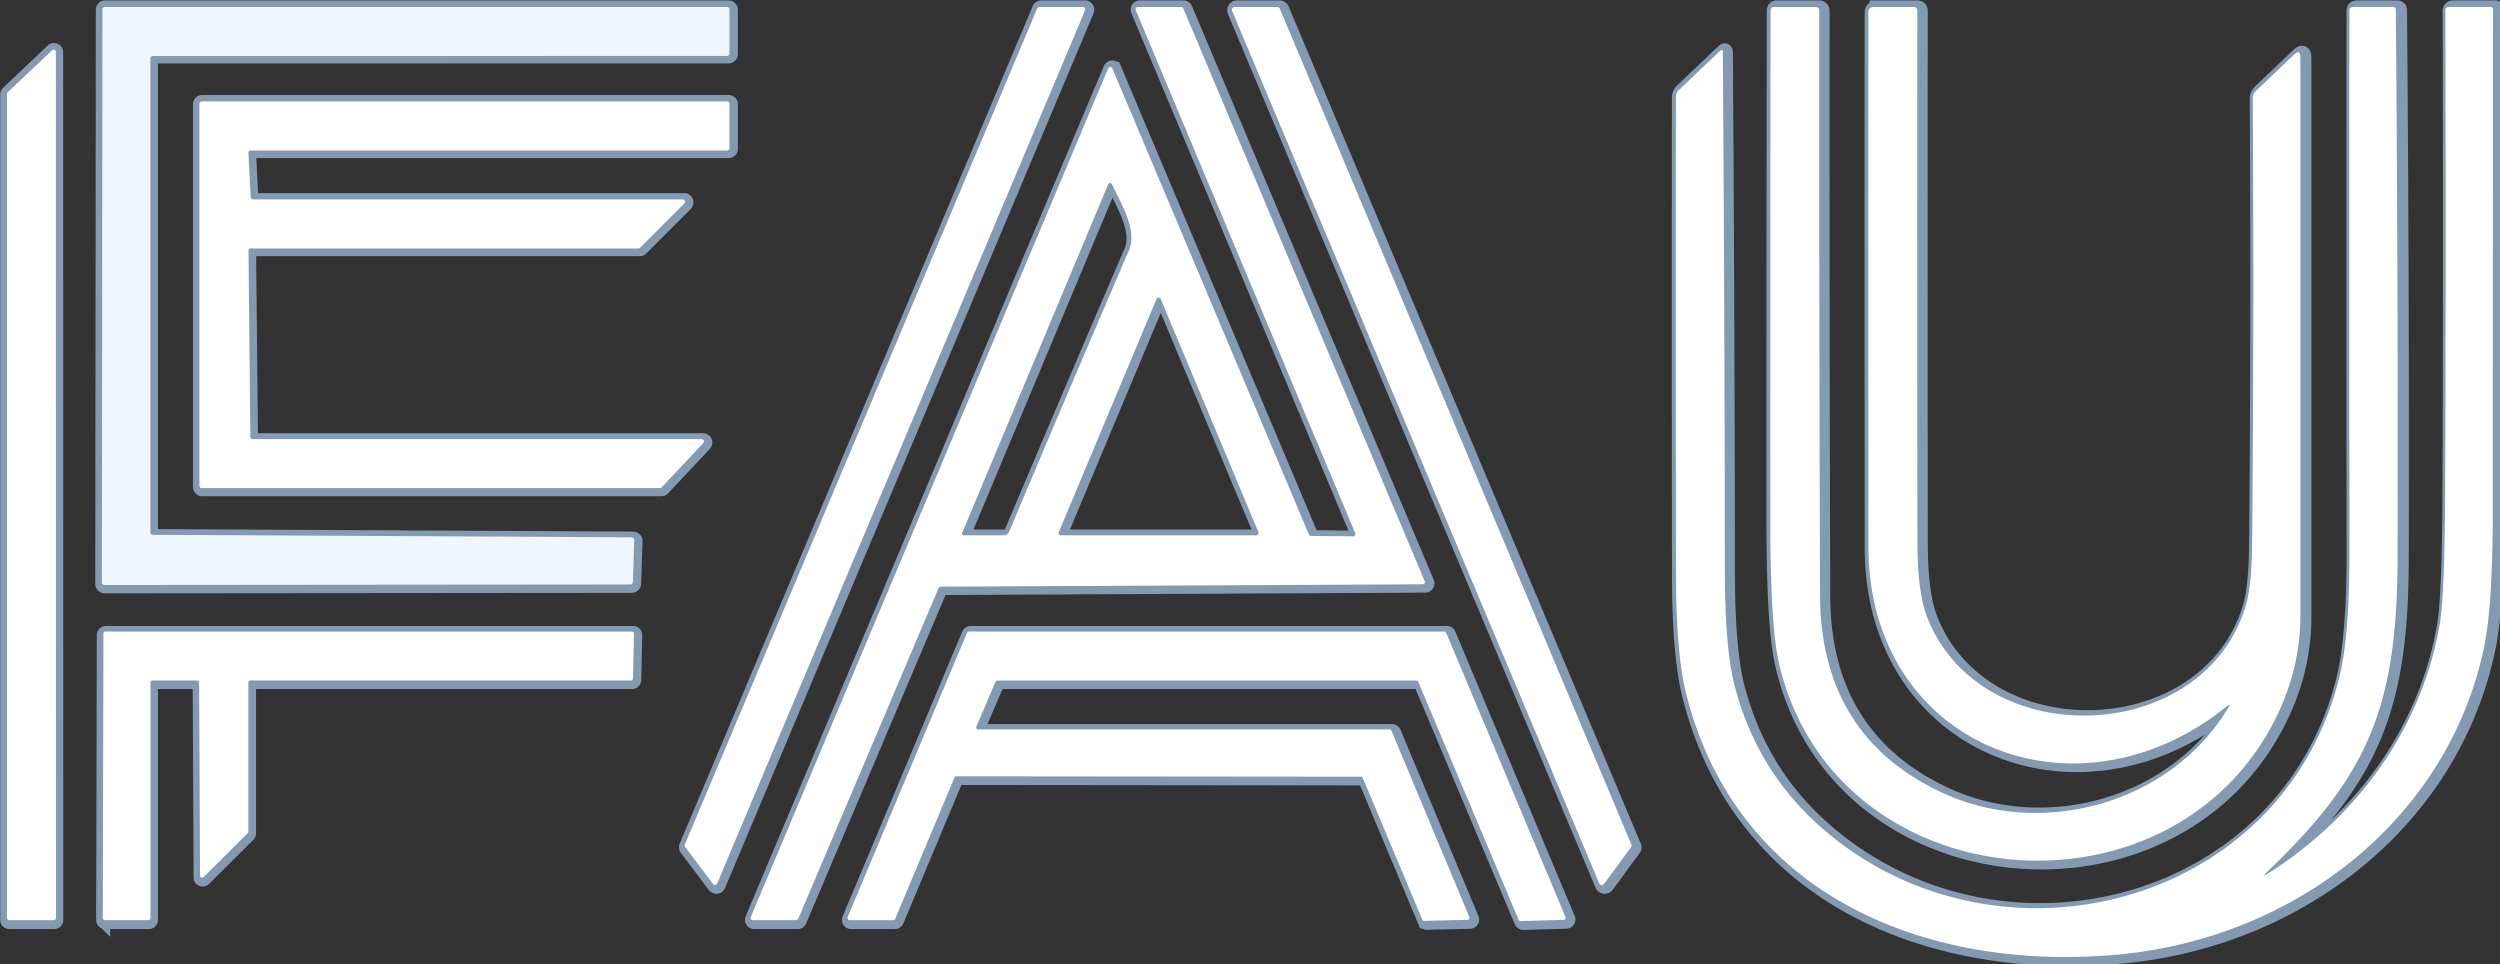 <?xml version="1.0" encoding="UTF-8" standalone="no"?>
<svg
   version="1.1"
   viewBox="0 0 56 21.594"
   id="svg54"
   width="56"
   height="21.594"
   xmlns="http://www.w3.org/2000/svg"
   xmlns:svg="http://www.w3.org/2000/svg">
  <rect x="0" y="0" width="56" height="21.594" fill="#333333" stroke="none"/>
  <defs
     id="defs58" />
  <g
     stroke-width="2"
     fill="none"
     stroke-linecap="butt"
     id="g26"
     transform="matrix(0.157,0,0,0.157,-3.135,-5.133)">
    <path
       stroke="#839ab2"
       vector-effect="non-scaling-stroke"
       d="M 41.85,109.18 A 0.35,0.35 0 0 1 41.5,108.83 V 41.1 a 0.35,0.35 0 0 1 0.35,-0.35 l 82.05,-0.01 a 0.35,0.35 0 0 0 0.35,-0.35 V 34.1 A 0.35,0.35 0 0 0 123.9,33.75 H 34.99 A 0.35,0.35 0 0 0 34.64,34.1 L 34.56,116 a 0.35,0.35 0 0 0 0.35,0.35 l 75.19,-0.07 a 0.35,0.35 0 0 0 0.35,-0.34 l 0.19,-6.04 a 0.35,0.35 0 0 0 -0.35,-0.36 l -68.44,-0.36"
       id="path2" />
    <path
       stroke="#839ab2"
       vector-effect="non-scaling-stroke"
       d="m 168.55,33.75 a 0.34,0.34 0 0 0 -0.32,0.21 l -50.36,119.48 a 0.34,0.34 0 0 0 0.04,0.34 l 3.99,5.3 a 0.34,0.34 0 0 0 0.59,-0.07 L 175.07,34.22 a 0.34,0.34 0 0 0 -0.31,-0.47 h -6.21"
       id="path4" />
    <path
       stroke="#839ab2"
       vector-effect="non-scaling-stroke"
       d="m 207.36,109.34 a 0.32,0.32 0 0 1 -0.29,-0.19 l -28.1,-66.63 a 0.32,0.32 0 0 0 -0.59,0 l -51.1,121.29 a 0.32,0.32 0 0 0 0.29,0.44 h 6.21 a 0.32,0.32 0 0 0 0.29,-0.2 l 20.06,-47.27 a 0.32,0.32 0 0 1 0.29,-0.19 l 68.9,-0.34 a 0.32,0.32 0 0 0 0.29,-0.44 l -34.5,-81.86 a 0.32,0.32 0 0 0 -0.29,-0.2 h -6.22 a 0.32,0.32 0 0 0 -0.29,0.44 l 31.37,74.77 a 0.32,0.32 0 0 1 -0.3,0.44 l -6.02,-0.06"
       id="path6" />
    <path
       stroke="#839ab2"
       vector-effect="non-scaling-stroke"
       d="m 248.54,158.97 a 0.41,0.41 0 0 0 0.71,0.09 l 3.84,-5.23 a 0.41,0.41 0 0 0 0.05,-0.4 L 202.9,34 a 0.41,0.41 0 0 0 -0.38,-0.25 h -6.05 a 0.41,0.41 0 0 0 -0.38,0.57 l 52.45,124.65"
       id="path8" />
    <path
       stroke="#839ab2"
       vector-effect="non-scaling-stroke"
       d="m 338.5,133.79 c -8.3,13.97 -26.94,18.88 -41.17,12.13 Q 280.17,137.79 280.1,117.75 279.97,76.04 280,34.3 q 0,-0.55 -0.54,-0.55 h -5.94 q -0.48,0 -0.48,0.48 -0.05,36.64 -0.04,73.27 0.01,14.61 1.21,19.9 c 7.7,34.03 56.04,38.36 71.08,7.85 q 3.46,-7.03 3.46,-14.5 0,-39.85 0,-79.76 0,-1.29 -0.94,-0.4 l -5.42,5.17 q -0.45,0.42 -0.44,1.04 0.2,31.71 -0.09,63.44 -0.05,6.12 -0.88,8.95 c -5.95,20.26 -37.87,21.29 -45.55,1.82 q -1.41,-3.57 -1.41,-10.83 -0.05,-37.94 -0.01,-75.89 0,-0.54 -0.53,-0.54 h -5.76 a 0.71,0.71 0 0 0 -0.71,0.71 q -0.03,38.23 0.01,76.45 c 0.02,28.42 29.7,40.24 51.29,22.72 q 0.54,-0.43 0.19,0.16"
       id="path10" />
    <path
       stroke="#839ab2"
       vector-effect="non-scaling-stroke"
       d="m 344.09,157.27 c 14.62,-13.91 18.5,-23.89 18.55,-44.78 q 0.09,-39.15 -0.25,-78.31 0,-0.43 -0.43,-0.43 h -5.69 q -0.51,0 -0.51,0.5 -0.05,38.41 0.01,76.81 0.02,12.36 -1.4,18.25 c -7.97,32.93 -48.32,43.33 -73.3,22.39 q -9.83,-8.24 -13.14,-20.8 -1.42,-5.37 -1.43,-16.42 -0.04,-37.12 -0.29,-74.26 0,-0.57 -0.42,-0.18 l -5.83,5.55 q -0.45,0.43 -0.45,1.04 -0.04,34.16 0.01,68.31 0.02,11.19 1.43,16.87 c 7.18,28.88 34.3,39.88 61.74,37.36 25.01,-2.29 47.13,-19.1 52.33,-44 q 1.23,-5.92 1.23,-19.92 0,-35.04 0.03,-71.2 a 0.3,0.3 0 0 0 -0.3,-0.3 h -5.97 q -0.54,0 -0.54,0.53 0.1,33.78 -0.02,67.54 -0.06,15.8 -0.75,19.96 c -2.51,14.94 -11.72,27.6 -24.43,35.72 q -1.28,0.82 -0.18,-0.23"
       id="path12" />
    <path
       stroke="#839ab2"
       vector-effect="non-scaling-stroke"
       d="M 27.98,40.15 A 0.31,0.31 0 0 0 27.46,39.92 L 21.1,45.94 A 0.31,0.31 0 0 0 21,46.16 v 117.78 a 0.31,0.31 0 0 0 0.31,0.31 h 6.38 A 0.31,0.31 0 0 0 28,163.94 L 27.98,40.15"
       id="path14" />
    <path
       stroke="#839ab2"
       vector-effect="non-scaling-stroke"
       d="M 56.16,61.25 A 0.33,0.33 0 0 1 55.83,60.94 L 55.5,54.6 a 0.33,0.33 0 0 1 0.33,-0.35 h 68.09 a 0.33,0.33 0 0 0 0.33,-0.33 v -6.34 a 0.33,0.33 0 0 0 -0.33,-0.33 H 48.83 a 0.33,0.33 0 0 0 -0.33,0.33 v 54.59 a 0.33,0.33 0 0 0 0.33,0.33 h 65.49 a 0.33,0.33 0 0 0 0.24,-0.1 l 5.95,-6.34 A 0.33,0.33 0 0 0 120.27,95.5 H 56.11 A 0.33,0.33 0 0 1 55.78,95.17 L 55.51,68.58 a 0.33,0.33 0 0 1 0.33,-0.33 h 55.4 a 0.33,0.33 0 0 0 0.24,-0.1 l 6.33,-6.34 a 0.33,0.33 0 0 0 -0.24,-0.56 H 56.16"
       id="path16" />
    <path
       stroke="#839ab2"
       vector-effect="non-scaling-stroke"
       d="m 48.16,130 a 0.3,0.3 0 0 1 0.3,0.3 l 0.13,27.59 a 0.3,0.3 0 0 0 0.51,0.21 l 6.31,-6.3 a 0.3,0.3 0 0 0 0.09,-0.21 V 130.3 a 0.3,0.3 0 0 1 0.3,-0.3 h 54.36 a 0.3,0.3 0 0 0 0.3,-0.29 l 0.14,-6.4 A 0.3,0.3 0 0 0 110.3,123 H 35.08 a 0.3,0.3 0 0 0 -0.3,0.3 l -0.09,40.65 a 0.3,0.3 0 0 0 0.3,0.3 h 6.21 a 0.3,0.3 0 0 0 0.3,-0.3 V 130.3 a 0.3,0.3 0 0 1 0.3,-0.3 h 6.36"
       id="path18" />
    <path
       stroke="#839ab2"
       vector-effect="non-scaling-stroke"
       d="m 159.8,137 a 0.31,0.31 0 0 1 -0.28,-0.43 l 2.74,-6.38 a 0.31,0.31 0 0 1 0.28,-0.19 h 59.85 a 0.31,0.31 0 0 1 0.29,0.19 l 14.34,33.99 a 0.31,0.31 0 0 0 0.29,0.19 l 6.14,-0.17 a 0.31,0.31 0 0 0 0.27,-0.43 L 226.68,123.19 A 0.31,0.31 0 0 0 226.39,123 h -67.92 a 0.31,0.31 0 0 0 -0.29,0.19 l -17.06,40.63 a 0.31,0.31 0 0 0 0.29,0.43 h 6.23 a 0.31,0.31 0 0 0 0.29,-0.19 l 8.46,-20.18 a 0.31,0.31 0 0 1 0.29,-0.19 l 57.79,0.06 a 0.31,0.31 0 0 1 0.29,0.19 l 8.49,20.22 a 0.31,0.31 0 0 0 0.29,0.19 l 6.17,-0.14 a 0.31,0.31 0 0 0 0.27,-0.43 L 218.86,137.19 A 0.31,0.31 0 0 0 218.57,137 H 159.8"
       id="path20" />
    <path
       stroke="#839ab2"
       vector-effect="non-scaling-stroke"
       d="m 178.37,59.09 -20.83,49.72 q -0.19,0.44 0.29,0.44 h 5.63 q 0.54,0 0.75,-0.5 8.49,-20.14 17.13,-40.21 c 1.27,-2.94 -1.21,-6.83 -2.42,-9.46 a 0.3,0.3 0 0 0 -0.55,0.01"
       id="path22" />
    <path
       stroke="#839ab2"
       vector-effect="non-scaling-stroke"
       d="m 171.31,108.8 a 0.33,0.33 0 0 0 0.31,0.45 h 27.92 a 0.33,0.33 0 0 0 0.31,-0.45 L 185.88,75.47 a 0.33,0.33 0 0 0 -0.6,0 l -13.97,33.33"
       id="path24" />
  </g>
  <path
     fill="#063465"
     d="m 3.425,11.98 10.727,0.056 a 0.055,0.055 0 0 1 0.055,0.056 l -0.03,0.947 a 0.055,0.055 0 0 1 -0.055,0.053 L 2.337,13.103 a 0.055,0.055 0 0 1 -0.055,-0.055 l 0.013,-12.837 a 0.055,0.055 0 0 1 0.055,-0.055 H 16.285 a 0.055,0.055 0 0 1 0.055,0.055 V 1.198 a 0.055,0.055 0 0 1 -0.055,0.055 l -12.861,0.002 a 0.055,0.055 0 0 0 -0.055,0.055 V 11.925 a 0.055,0.055 0 0 0 0.055,0.055 z"
     id="path30"
     style="fill:#eff6fe;fill-opacity:1;stroke-width:0.157" />
  <path
     fill="#063465"
     d="m 23.284,0.157 h 0.973 a 0.053,0.053 0 0 1 0.049,0.074 L 16.064,19.79 a 0.053,0.053 0 0 1 -0.092,0.011 l -0.625,-0.831 a 0.053,0.053 0 0 1 -0.006,-0.053 L 23.234,0.19 a 0.053,0.053 0 0 1 0.05,-0.033 z"
     id="path32"
     style="fill:#ffffff;fill-opacity:1;stroke-width:0.157" />
  <path
     fill="#063465"
     d="m 29.367,12.005 0.944,0.009 a 0.05,0.05 0 0 0 0.047,-0.069 L 25.44,0.226 a 0.05,0.05 0 0 1 0.045,-0.069 h 0.975 a 0.05,0.05 0 0 1 0.045,0.031 L 31.914,13.019 a 0.05,0.05 0 0 1 -0.045,0.069 l -10.799,0.053 a 0.05,0.05 0 0 0 -0.045,0.03 l -3.144,7.409 a 0.05,0.05 0 0 1 -0.045,0.031 h -0.973 a 0.05,0.05 0 0 1 -0.045,-0.069 L 24.824,1.531 a 0.05,0.05 0 0 1 0.092,0 l 4.404,10.444 a 0.05,0.05 0 0 0 0.045,0.03 z m -4.544,-7.876 -3.265,7.793 q -0.03,0.069 0.045,0.069 h 0.882 q 0.085,0 0.118,-0.078 1.331,-3.157 2.685,-6.303 c 0.199,-0.461 -0.19,-1.071 -0.379,-1.483 a 0.047,0.047 0 0 0 -0.086,0.002 z m -1.107,7.792 a 0.052,0.052 0 0 0 0.049,0.071 h 4.376 a 0.052,0.052 0 0 0 0.049,-0.071 L 26,6.696 a 0.052,0.052 0 0 0 -0.094,0 z"
     id="path34"
     style="fill:#ffffff;fill-opacity:1;stroke-width:0.157" />
  <path
     fill="#063465"
     d="M 35.821,19.784 27.6,0.246 a 0.064,0.064 0 0 1 0.06,-0.089 h 0.948 a 0.064,0.064 0 0 1 0.06,0.039 L 36.542,18.915 a 0.064,0.064 0 0 1 -0.008,0.063 l -0.602,0.82 a 0.064,0.064 0 0 1 -0.111,-0.014 z"
     id="path36"
     style="fill:#ffffff;fill-opacity:1;stroke-width:0.157" />
  <path
     fill="#063465"
     d="m 49.892,15.812 c -3.384,2.746 -8.036,0.893 -8.039,-3.561 q -0.006,-5.991 -0.002,-11.983 a 0.111,0.111 0 0 1 0.111,-0.111 h 0.903 q 0.083,0 0.083,0.085 -0.006,5.948 0.002,11.895 0,1.138 0.221,1.697 c 1.204,3.052 6.207,2.89 7.139,-0.285 q 0.13,-0.444 0.138,-1.403 0.045,-4.973 0.014,-9.944 -0.002,-0.097 0.069,-0.163 l 0.85,-0.81 q 0.147,-0.139 0.147,0.063 0,6.255 0,12.502 0,1.171 -0.542,2.273 c -2.357,4.782 -9.934,4.103 -11.141,-1.23 q -0.188,-0.829 -0.19,-3.119 -0.002,-5.741 0.006,-11.484 0,-0.075 0.075,-0.075 h 0.931 q 0.085,0 0.085,0.086 -0.005,6.542 0.016,13.08 0.011,3.141 2.701,4.415 c 2.23,1.058 5.152,0.288 6.453,-1.901 q 0.055,-0.092 -0.03,-0.025 z"
     id="path38"
     style="fill:#ffffff;fill-opacity:1;stroke-width:0.157" />
  <path
     fill="#063465"
     d="m 50.826,19.553 c 1.992,-1.273 3.436,-3.257 3.829,-5.599 q 0.108,-0.652 0.118,-3.129 0.019,-5.292 0.003,-10.586 0,-0.083 0.085,-0.083 h 0.936 a 0.047,0.047 0 0 1 0.047,0.047 q -0.005,5.668 -0.005,11.16 0,2.194 -0.193,3.122 c -0.815,3.903 -4.282,6.538 -8.202,6.897 -4.301,0.395 -8.552,-1.329 -9.677,-5.856 q -0.221,-0.89 -0.224,-2.644 -0.008,-5.353 -0.002,-10.707 0,-0.096 0.071,-0.163 l 0.914,-0.87 q 0.066,-0.061 0.066,0.028 0.039,5.821 0.045,11.639 0.002,1.732 0.224,2.574 0.519,1.969 2.06,3.26 c 3.915,3.282 10.24,1.652 11.489,-3.509 q 0.223,-0.923 0.219,-2.861 -0.009,-6.019 -0.002,-12.039 0,-0.078 0.08,-0.078 h 0.892 q 0.067,0 0.067,0.067 0.053,6.138 0.039,12.274 c -0.008,3.274 -0.616,4.839 -2.908,7.019 q -0.172,0.165 0.028,0.036 z"
     id="path40"
     style="fill:#ffffff;fill-opacity:1;stroke-width:0.157" />
  <path
     fill="#063465"
     d="m 1.251,1.16 0.003,19.403 a 0.049,0.049 0 0 1 -0.049,0.049 h -1 a 0.049,0.049 0 0 1 -0.049,-0.049 V 2.102 a 0.049,0.049 0 0 1 0.016,-0.034 l 0.997,-0.944 a 0.049,0.049 0 0 1 0.082,0.036 z"
     id="path42"
     style="fill:#ffffff;fill-opacity:1;stroke-width:0.157" />
  <path
     fill="#063465"
     d="m 5.668,4.467 h 9.625 a 0.052,0.052 0 0 1 0.038,0.088 l -0.992,0.994 a 0.052,0.052 0 0 1 -0.038,0.016 H 5.618 a 0.052,0.052 0 0 0 -0.052,0.052 l 0.042,4.168 a 0.052,0.052 0 0 0 0.052,0.052 H 15.716 a 0.052,0.052 0 0 1 0.038,0.088 L 14.821,10.917 a 0.052,0.052 0 0 1 -0.038,0.016 H 4.519 a 0.052,0.052 0 0 1 -0.052,-0.052 V 2.324 a 0.052,0.052 0 0 1 0.052,-0.052 H 16.288 a 0.052,0.052 0 0 1 0.052,0.052 v 0.994 a 0.052,0.052 0 0 1 -0.052,0.052 H 5.616 a 0.052,0.052 0 0 0 -0.052,0.055 l 0.052,0.994 a 0.052,0.052 0 0 0 0.052,0.049 z"
     id="path44"
     style="fill:#ffffff;fill-opacity:1;stroke-width:0.157" />
  <path
     fill="#063465"
     d="m 4.414,15.243 h -0.997 a 0.047,0.047 0 0 0 -0.047,0.047 v 5.274 a 0.047,0.047 0 0 1 -0.047,0.047 h -0.973 a 0.047,0.047 0 0 1 -0.047,-0.047 l 0.014,-6.371 a 0.047,0.047 0 0 1 0.047,-0.047 H 14.154 a 0.047,0.047 0 0 1 0.047,0.049 l -0.022,1.003 a 0.047,0.047 0 0 1 -0.047,0.045 H 5.611 a 0.047,0.047 0 0 0 -0.047,0.047 v 3.337 a 0.047,0.047 0 0 1 -0.014,0.033 l -0.989,0.987 a 0.047,0.047 0 0 1 -0.08,-0.033 l -0.02,-4.324 a 0.047,0.047 0 0 0 -0.047,-0.047 z"
     id="path50"
     style="fill:#ffffff;fill-opacity:1;stroke-width:0.157" />
  <path
     fill="#063465"
     d="m 21.912,16.34 h 9.212 a 0.049,0.049 0 0 1 0.045,0.03 l 1.743,4.168 a 0.049,0.049 0 0 1 -0.042,0.067 l -0.967,0.022 a 0.049,0.049 0 0 1 -0.045,-0.03 l -1.331,-3.169 a 0.049,0.049 0 0 0 -0.045,-0.03 l -9.058,-0.009 a 0.049,0.049 0 0 0 -0.045,0.03 l -1.326,3.163 a 0.049,0.049 0 0 1 -0.045,0.03 h -0.976 a 0.049,0.049 0 0 1 -0.045,-0.067 l 2.674,-6.368 a 0.049,0.049 0 0 1 0.045,-0.03 H 32.35 a 0.049,0.049 0 0 1 0.045,0.03 l 2.671,6.361 a 0.049,0.049 0 0 1 -0.042,0.067 l -0.962,0.027 a 0.049,0.049 0 0 1 -0.045,-0.03 l -2.248,-5.328 a 0.049,0.049 0 0 0 -0.045,-0.03 h -9.381 a 0.049,0.049 0 0 0 -0.044,0.03 l -0.429,1 a 0.049,0.049 0 0 0 0.044,0.067 z"
     id="path52"
     style="fill:#ffffff;fill-opacity:1;stroke-width:0.157" />
</svg>
